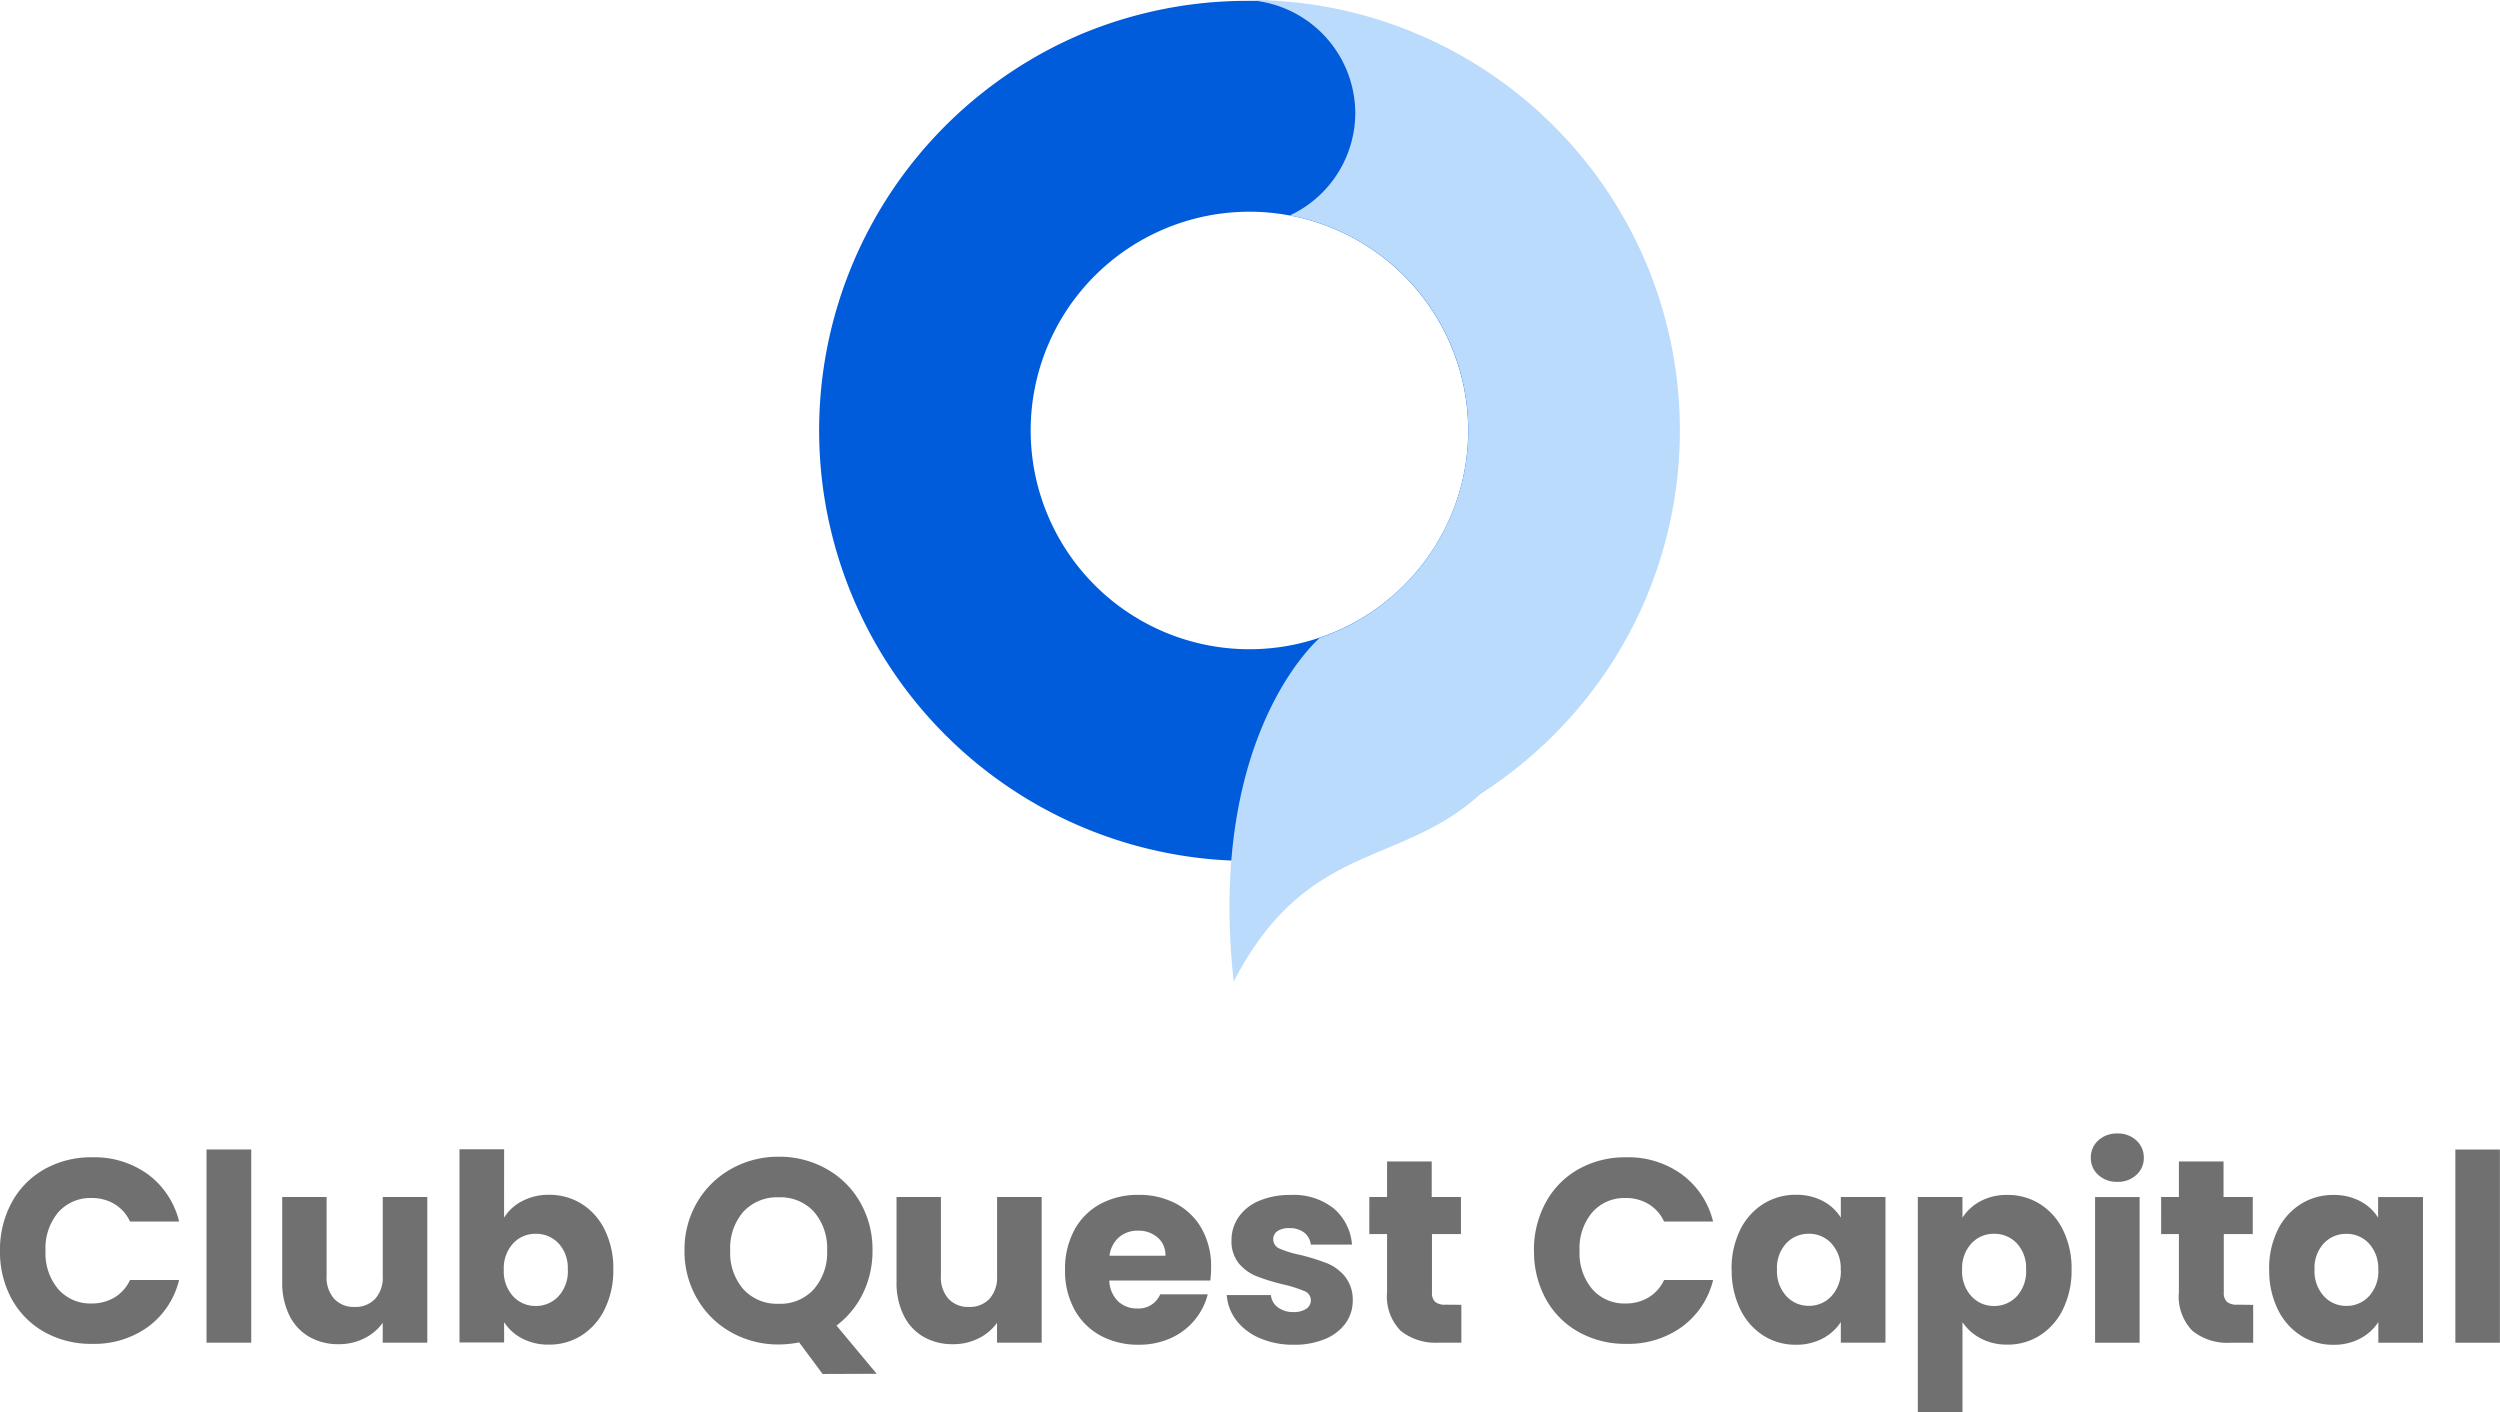 <svg xmlns="http://www.w3.org/2000/svg" width="98.513" height="55.644" viewBox="0 0 98.513 55.644">
  <g id="Club_Quest_Capital_Logo" data-name="Club Quest Capital Logo" transform="translate(0 0.001)">
    <g id="Group_13337" data-name="Group 13337" transform="translate(32.271 -0.001)">
      <path id="Subtraction_39" data-name="Subtraction 39" d="M16.963,33.926a16.967,16.967,0,0,1-6.6-32.593A16.967,16.967,0,0,1,23.565,32.593,16.856,16.856,0,0,1,16.963,33.926Zm0-25.583a8.62,8.62,0,1,0,8.62,8.62A8.63,8.63,0,0,0,16.963,8.342Z" transform="translate(0 0)" fill="#005cda"/>
      <path id="Union_4" data-name="Union 4" d="M3.587,25.109l.086,0,0-.017a8.644,8.644,0,0,0,5.737-8.125A8.621,8.621,0,0,0,2.374,8.49a4.465,4.465,0,0,0,2.583-4.04A4.476,4.476,0,0,0,.616,0h.17a16.857,16.857,0,0,1,6.6,1.333A16.911,16.911,0,0,1,12.78,4.968a16.911,16.911,0,0,1,3.635,5.392,17.019,17.019,0,0,1,0,13.205,16.9,16.9,0,0,1-3.635,5.392,17,17,0,0,1-2.856,2.3C6.738,34.2,3.043,33.112.165,38.681-.906,28.844,3.587,25.109,3.587,25.109Z" transform="translate(16.177 0)" fill="#bbdbfc"/>
    </g>
    <path id="Path_10484" data-name="Path 10484" d="M.462-6.595A3.882,3.882,0,0,1,.925-8.5,3.309,3.309,0,0,1,2.216-9.81a3.748,3.748,0,0,1,1.877-.468A3.592,3.592,0,0,1,6.3-9.6,3.261,3.261,0,0,1,7.519-7.747H5.585a1.562,1.562,0,0,0-.612-.689,1.721,1.721,0,0,0-.9-.237,1.68,1.68,0,0,0-1.317.566,2.189,2.189,0,0,0-.5,1.512,2.189,2.189,0,0,0,.5,1.512,1.68,1.68,0,0,0,1.317.566,1.721,1.721,0,0,0,.9-.237,1.562,1.562,0,0,0,.612-.689H7.519A3.237,3.237,0,0,1,6.3-3.6a3.611,3.611,0,0,1-2.2.674A3.748,3.748,0,0,1,2.216-3.39a3.318,3.318,0,0,1-1.291-1.3A3.853,3.853,0,0,1,.462-6.595Zm9.9-3.992v7.613H8.6v-7.613ZM17.3-8.714v5.74H15.543v-.782a1.931,1.931,0,0,1-.725.612,2.213,2.213,0,0,1-1.013.231,2.27,2.27,0,0,1-1.162-.293,1.977,1.977,0,0,1-.782-.849,2.888,2.888,0,0,1-.278-1.307V-8.714h1.749V-5.6a1.26,1.26,0,0,0,.3.9,1.046,1.046,0,0,0,.8.319,1.059,1.059,0,0,0,.813-.319,1.26,1.26,0,0,0,.3-.9V-8.714Zm3.025.813a1.81,1.81,0,0,1,.71-.648A2.217,2.217,0,0,1,22.1-8.8a2.377,2.377,0,0,1,1.286.36,2.494,2.494,0,0,1,.91,1.029,3.431,3.431,0,0,1,.334,1.553A3.463,3.463,0,0,1,24.293-4.3a2.524,2.524,0,0,1-.91,1.039,2.352,2.352,0,0,1-1.286.365,2.217,2.217,0,0,1-1.06-.242,1.869,1.869,0,0,1-.71-.643v.8H18.568v-7.613h1.759Zm2.51,2.047a1.42,1.42,0,0,0-.365-1.034,1.206,1.206,0,0,0-.9-.375,1.187,1.187,0,0,0-.89.381,1.438,1.438,0,0,0-.365,1.039A1.438,1.438,0,0,0,20.682-4.8a1.187,1.187,0,0,0,.89.381,1.2,1.2,0,0,0,.9-.386A1.445,1.445,0,0,0,22.837-5.854ZM32.878-1.739l-.926-1.245a4.087,4.087,0,0,1-.8.082,3.769,3.769,0,0,1-1.867-.473A3.538,3.538,0,0,1,27.935-4.7a3.7,3.7,0,0,1-.5-1.908,3.667,3.667,0,0,1,.5-1.9,3.549,3.549,0,0,1,1.348-1.317A3.769,3.769,0,0,1,31.15-10.3a3.769,3.769,0,0,1,1.867.473,3.474,3.474,0,0,1,1.337,1.317,3.727,3.727,0,0,1,.489,1.9,3.794,3.794,0,0,1-.375,1.692,3.489,3.489,0,0,1-1.044,1.271l1.584,1.9ZM29.236-6.605a2.183,2.183,0,0,0,.52,1.528,1.792,1.792,0,0,0,1.394.571,1.772,1.772,0,0,0,1.384-.576,2.187,2.187,0,0,0,.52-1.523,2.183,2.183,0,0,0-.52-1.528A1.78,1.78,0,0,0,31.15-8.7a1.8,1.8,0,0,0-1.394.566A2.179,2.179,0,0,0,29.236-6.605ZM41.509-8.714v5.74H39.75v-.782a1.931,1.931,0,0,1-.725.612,2.213,2.213,0,0,1-1.013.231,2.27,2.27,0,0,1-1.162-.293,1.977,1.977,0,0,1-.782-.849,2.888,2.888,0,0,1-.278-1.307V-8.714h1.749V-5.6a1.26,1.26,0,0,0,.3.9,1.046,1.046,0,0,0,.8.319,1.059,1.059,0,0,0,.813-.319,1.26,1.26,0,0,0,.3-.9V-8.714Zm6.677,2.778a4.49,4.49,0,0,1-.031.514H44.174a1.2,1.2,0,0,0,.345.818,1.053,1.053,0,0,0,.746.283.924.924,0,0,0,.916-.556h1.872a2.569,2.569,0,0,1-.52,1.018,2.6,2.6,0,0,1-.941.71,3.024,3.024,0,0,1-1.265.257,3.079,3.079,0,0,1-1.5-.36A2.561,2.561,0,0,1,42.8-4.28a3.176,3.176,0,0,1-.37-1.564,3.212,3.212,0,0,1,.365-1.564,2.528,2.528,0,0,1,1.024-1.029,3.1,3.1,0,0,1,1.512-.36,3.07,3.07,0,0,1,1.481.35,2.512,2.512,0,0,1,1.013,1A3.029,3.029,0,0,1,48.186-5.937Zm-1.8-.463a.9.9,0,0,0-.309-.72,1.136,1.136,0,0,0-.772-.267,1.114,1.114,0,0,0-.746.257,1.142,1.142,0,0,0-.376.73Zm5.061,3.508a3.3,3.3,0,0,1-1.337-.257,2.284,2.284,0,0,1-.926-.7,1.854,1.854,0,0,1-.381-1h1.739a.668.668,0,0,0,.278.484.983.983,0,0,0,.607.185.866.866,0,0,0,.509-.129.394.394,0,0,0,.18-.334.386.386,0,0,0-.257-.365,5.2,5.2,0,0,0-.833-.262A7.823,7.823,0,0,1,50-5.582a1.777,1.777,0,0,1-.71-.5,1.374,1.374,0,0,1-.3-.931,1.581,1.581,0,0,1,.273-.9,1.835,1.835,0,0,1,.8-.643,3.073,3.073,0,0,1,1.26-.237,2.526,2.526,0,0,1,1.7.535,2.081,2.081,0,0,1,.715,1.42H52.115a.7.7,0,0,0-.262-.473.91.91,0,0,0-.581-.175.8.8,0,0,0-.473.118.378.378,0,0,0-.165.324.4.4,0,0,0,.262.37,4.2,4.2,0,0,0,.818.247,8.947,8.947,0,0,1,1.039.324,1.792,1.792,0,0,1,.7.514,1.455,1.455,0,0,1,.314.952,1.51,1.51,0,0,1-.283.9,1.871,1.871,0,0,1-.813.622A3.108,3.108,0,0,1,51.447-2.891Zm6.6-1.574v1.492h-.9a2.191,2.191,0,0,1-1.492-.468,1.934,1.934,0,0,1-.535-1.528V-7.253h-.7V-8.714h.7v-1.4h1.759v1.4h1.152v1.461H56.889v2.3a.482.482,0,0,0,.123.37.6.6,0,0,0,.412.113Zm2.86-2.13A3.882,3.882,0,0,1,61.374-8.5,3.308,3.308,0,0,1,62.665-9.81a3.748,3.748,0,0,1,1.877-.468,3.592,3.592,0,0,1,2.2.679,3.261,3.261,0,0,1,1.224,1.852H66.034a1.562,1.562,0,0,0-.612-.689,1.721,1.721,0,0,0-.9-.237,1.68,1.68,0,0,0-1.317.566,2.189,2.189,0,0,0-.5,1.512,2.189,2.189,0,0,0,.5,1.512,1.68,1.68,0,0,0,1.317.566,1.721,1.721,0,0,0,.9-.237,1.562,1.562,0,0,0,.612-.689h1.934A3.237,3.237,0,0,1,66.744-3.6a3.611,3.611,0,0,1-2.2.674,3.748,3.748,0,0,1-1.877-.468,3.318,3.318,0,0,1-1.291-1.3A3.853,3.853,0,0,1,60.911-6.595Zm7.788.741a3.431,3.431,0,0,1,.334-1.553,2.494,2.494,0,0,1,.91-1.029A2.377,2.377,0,0,1,71.23-8.8a2.209,2.209,0,0,1,1.065.247A1.819,1.819,0,0,1,73-7.9v-.813h1.759v5.74H73v-.813a1.9,1.9,0,0,1-.715.648,2.209,2.209,0,0,1-1.065.247,2.334,2.334,0,0,1-1.276-.365,2.524,2.524,0,0,1-.91-1.039A3.463,3.463,0,0,1,68.7-5.854Zm4.3.01a1.438,1.438,0,0,0-.365-1.039,1.187,1.187,0,0,0-.89-.381,1.194,1.194,0,0,0-.89.375,1.42,1.42,0,0,0-.365,1.034,1.457,1.457,0,0,0,.365,1.044,1.179,1.179,0,0,0,.89.386,1.187,1.187,0,0,0,.89-.381A1.438,1.438,0,0,0,73-5.844ZM77.793-7.9a1.91,1.91,0,0,1,.71-.648,2.179,2.179,0,0,1,1.06-.247,2.377,2.377,0,0,1,1.286.36,2.494,2.494,0,0,1,.91,1.029,3.431,3.431,0,0,1,.334,1.553A3.463,3.463,0,0,1,81.759-4.3a2.524,2.524,0,0,1-.91,1.039,2.352,2.352,0,0,1-1.286.365,2.187,2.187,0,0,1-1.054-.247,1.933,1.933,0,0,1-.715-.638V-.237H76.034V-8.714h1.759ZM80.3-5.854a1.42,1.42,0,0,0-.365-1.034,1.206,1.206,0,0,0-.9-.375,1.187,1.187,0,0,0-.89.381,1.438,1.438,0,0,0-.365,1.039A1.438,1.438,0,0,0,78.148-4.8a1.187,1.187,0,0,0,.89.381,1.2,1.2,0,0,0,.9-.386A1.445,1.445,0,0,0,80.3-5.854Zm3.6-3.457a1.066,1.066,0,0,1-.756-.273.883.883,0,0,1-.293-.674.9.9,0,0,1,.293-.684,1.066,1.066,0,0,1,.756-.273,1.052,1.052,0,0,1,.746.273.9.9,0,0,1,.293.684.883.883,0,0,1-.293.674A1.052,1.052,0,0,1,83.9-9.311Zm.874.6v5.74H83.019v-5.74Zm4.475,4.249v1.492h-.9a2.191,2.191,0,0,1-1.492-.468,1.934,1.934,0,0,1-.535-1.528V-7.253h-.7V-8.714h.7v-1.4h1.759v1.4h1.152v1.461H88.091v2.3a.482.482,0,0,0,.123.37.6.6,0,0,0,.411.113Zm.628-1.389a3.431,3.431,0,0,1,.334-1.553,2.494,2.494,0,0,1,.91-1.029,2.377,2.377,0,0,1,1.286-.36,2.209,2.209,0,0,1,1.065.247,1.819,1.819,0,0,1,.7.648v-.813H95.94v5.74H94.181v-.813a1.9,1.9,0,0,1-.715.648,2.209,2.209,0,0,1-1.065.247,2.334,2.334,0,0,1-1.276-.365,2.524,2.524,0,0,1-.91-1.039A3.463,3.463,0,0,1,89.881-5.854Zm4.3.01a1.438,1.438,0,0,0-.365-1.039,1.187,1.187,0,0,0-.89-.381,1.194,1.194,0,0,0-.89.375,1.42,1.42,0,0,0-.365,1.034,1.457,1.457,0,0,0,.365,1.044,1.179,1.179,0,0,0,.89.386,1.187,1.187,0,0,0,.89-.381A1.438,1.438,0,0,0,94.181-5.844Zm4.794-4.743v7.613H97.216v-7.613Z" transform="translate(-0.462 55.88)" fill="#707070"/>
  </g>
</svg>
